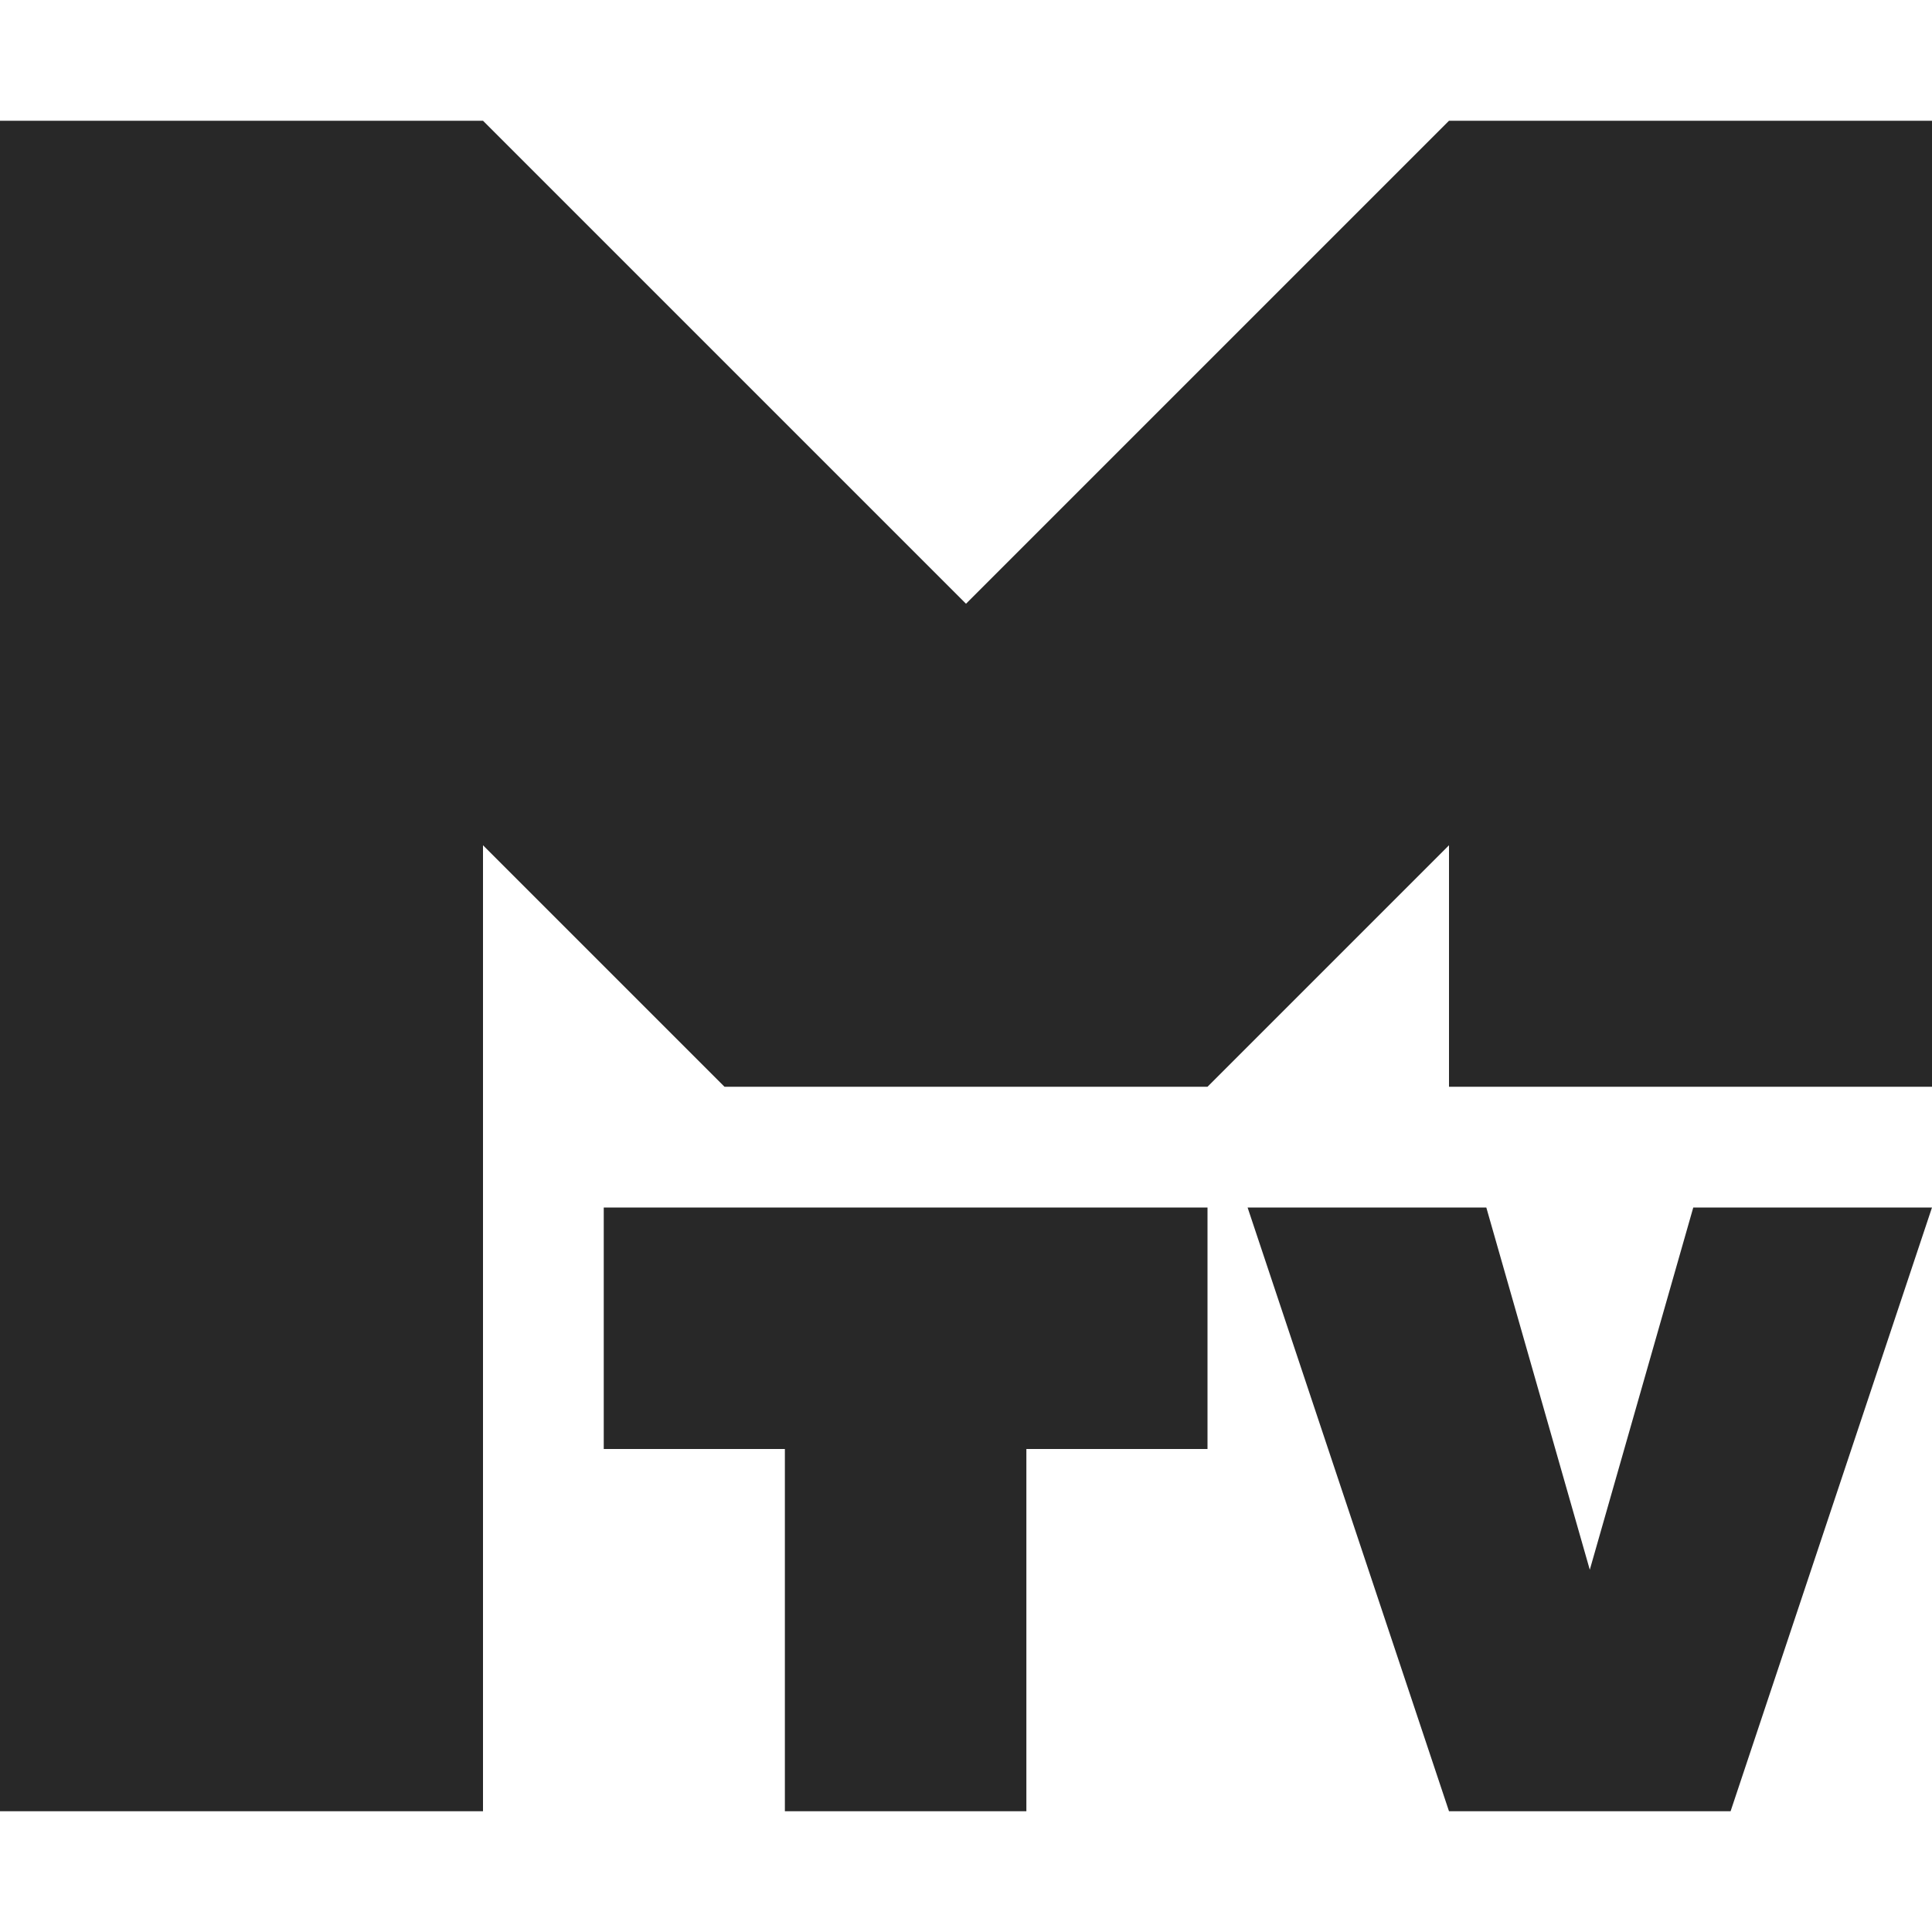 <svg width="16" height="16" version="1.1" xmlns="http://www.w3.org/2000/svg">
  <defs>
    <style id="current-color-scheme" type="text/css">.ColorScheme-Text { color:#282828; } .ColorScheme-Highlight { color:#458588; }</style>
  </defs>
  <path class="ColorScheme-Text" d="m0 1v14h4v-8l2 2h4l2-2v2h4v-8h-4l-4 4-4-4zm5 9v2h1.5v3h2v-3h1.5v-2zm5.332 0 1.668 5h2.332l1.668-5h-1.977l-0.857 3-0.857-3z" fill="currentColor"/>
</svg>
